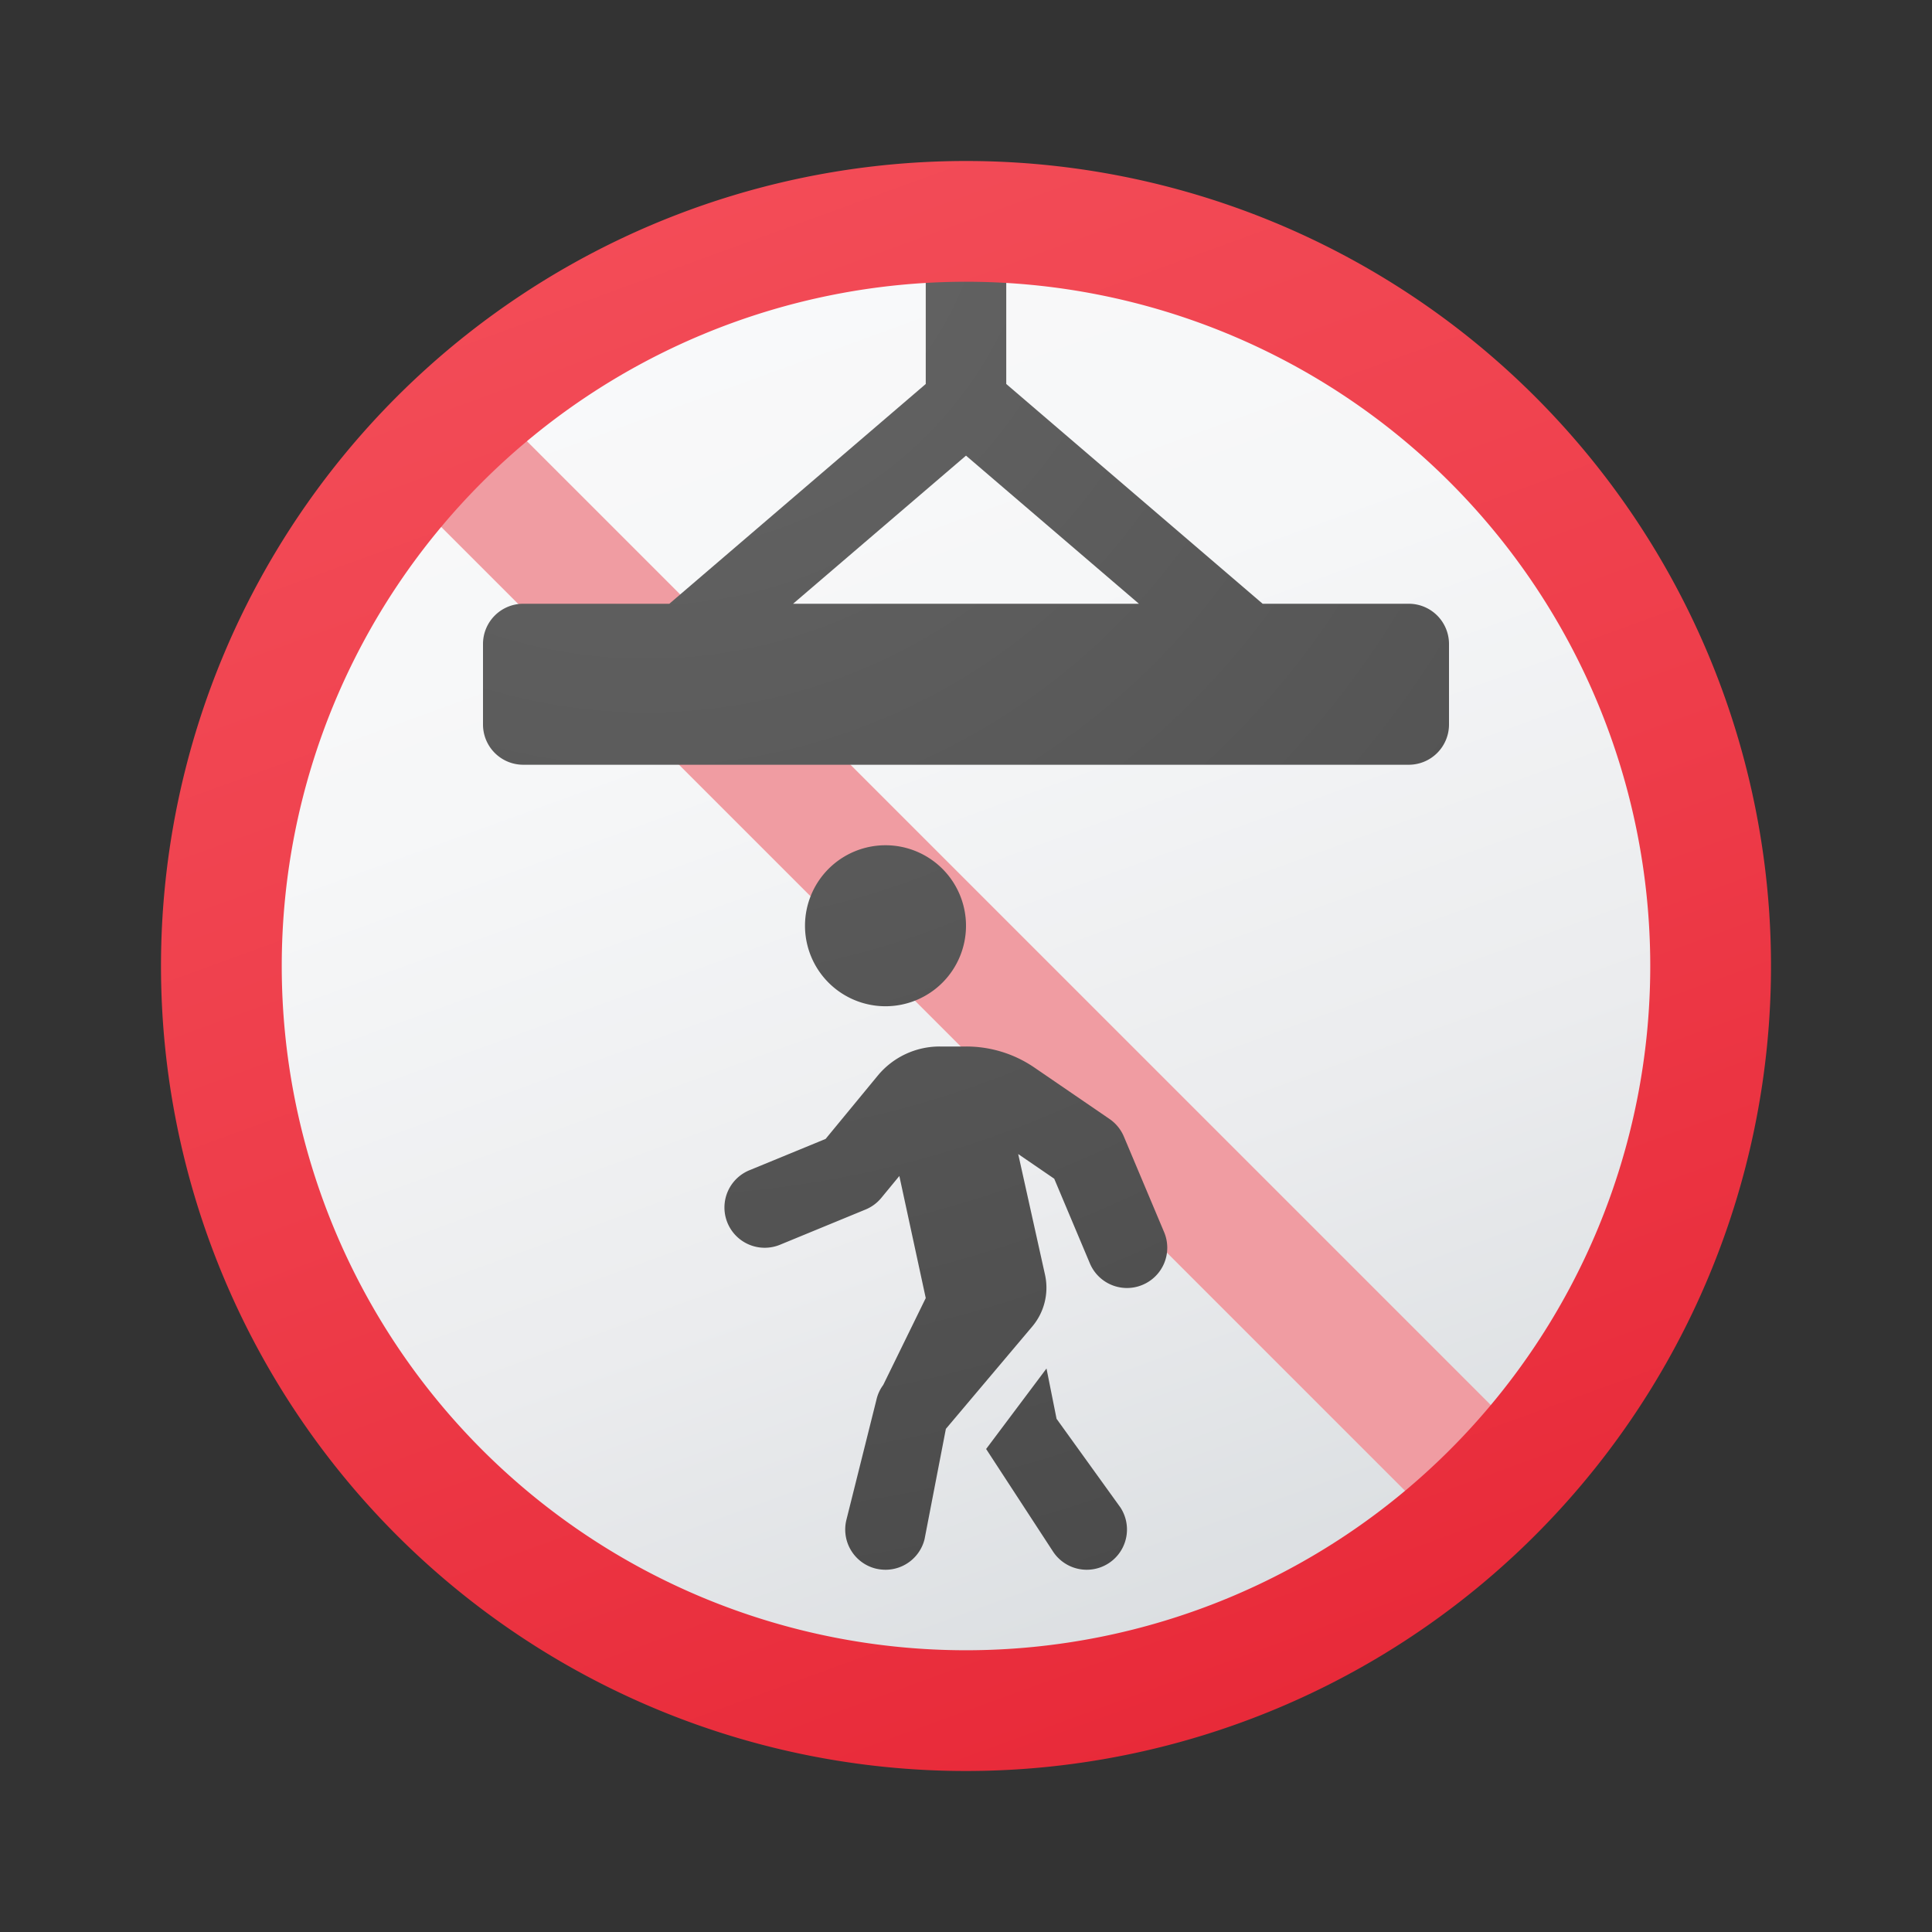 <svg xmlns="http://www.w3.org/2000/svg" data-name="Слой 1" viewBox="0 0 48 48"><rect x="0" y="0" width="48" height="48" fill="#333333" stroke="none"/><defs><linearGradient id="EnFIwBz1Idp8ESEfo3WDZa" x1="16.116" x2="33.73" y1="2.34" y2="50.734" data-name="Безымянный градиент 141" gradientUnits="userSpaceOnUse"><stop offset="0" stop-color="#fafafb"/><stop offset=".293" stop-color="#f6f7f8"/><stop offset=".566" stop-color="#ebecee"/><stop offset=".832" stop-color="#d8dcdf"/><stop offset="1" stop-color="#c8cdd1"/></linearGradient><linearGradient id="EnFIwBz1Idp8ESEfo3WDZc" x1="15.478" x2="34.518" y1=".586" y2="52.898" data-name="Безымянный градиент 121" gradientUnits="userSpaceOnUse"><stop offset="0" stop-color="#f44f5a"/><stop offset=".443" stop-color="#ee3d4a"/><stop offset="1" stop-color="#e52030"/></linearGradient><radialGradient id="EnFIwBz1Idp8ESEfo3WDZb" cx="16.076" cy="3.88" r="44.414" data-name="Безымянный градиент 165" gradientUnits="userSpaceOnUse"><stop offset="0" stop-color="#6d6d6d"/><stop offset=".146" stop-color="#626262"/><stop offset=".987" stop-color="#464646"/><stop offset=".998" stop-color="#454545"/></radialGradient></defs><path fill="url(#EnFIwBz1Idp8ESEfo3WDZa)" d="M42.5,24a18.358,18.358,0,0,1-4.4,11.97,17.852,17.852,0,0,1-2.13,2.13A18.495,18.495,0,0,1,9.9,12.03,17.862,17.862,0,0,1,12.03,9.9,18.495,18.495,0,0,1,42.5,24Z"/><path fill="#f09ca2" d="M38.1,35.97a17.852,17.852,0,0,1-2.13,2.13L9.9,12.03A17.862,17.862,0,0,1,12.03,9.9Z"/><path fill="url(#EnFIwBz1Idp8ESEfo3WDZb)" d="M35,15H31.37L25,9.54V4.52c-.33-.01-.66-.02-1-.02s-.67.01-1,.03V9.54L16.63,15H13a1,1,0,0,0-1,1v2a1,1,0,0,0,1,1H35a1,1,0,0,0,1-1V16A1,1,0,0,0,35,15ZM19.704,15,24,11.32,28.296,15ZM22,25a2,2,0,1,0-2-2A2,2,0,0,0,22,25Zm4.25,10.25L26,34l-1.5,2,1.661,2.546a1.002,1.002,0,0,0,.84.454,1,1,0,0,0,.837-1.545Zm1.672-7.013a1.003,1.003,0,0,0-.357-.437L25.702,26.525A2.993,2.993,0,0,0,24.006,26h-.659a1.995,1.995,0,0,0-1.544.729l-1.291,1.567-1.894.779a1,1,0,0,0,.762,1.85l2.125-.875a1.001,1.001,0,0,0,.391-.289l.448-.544L23,32.25l-1.056,2.158-.018.025a.982.982,0,0,0-.152.347l-.745,2.979a1.0 1,0,0,0,.728,1.212,1.074,1.074,0,0,0,.244.029 1.0 1,0,0,0,.969-.758L23.5,35.5l2.156-2.555a1.495,1.495,0,0,0,.308-1.27l-.667-3.003.895.613.886,2.104A1.0 1,0,0,0,28,32a.989.989,0,0,0,.388-.079.999.999,0,0,0,.534-1.309Z"/><path fill="url(#EnFIwBz1Idp8ESEfo3WDZc)" d="M24,4A20,20,0,1,0,44,24,20,20,0,0,0,24,4Zm0,37A17,17,0,1,1,41,24,17,17,0,0,1,24,41Z"/></svg>